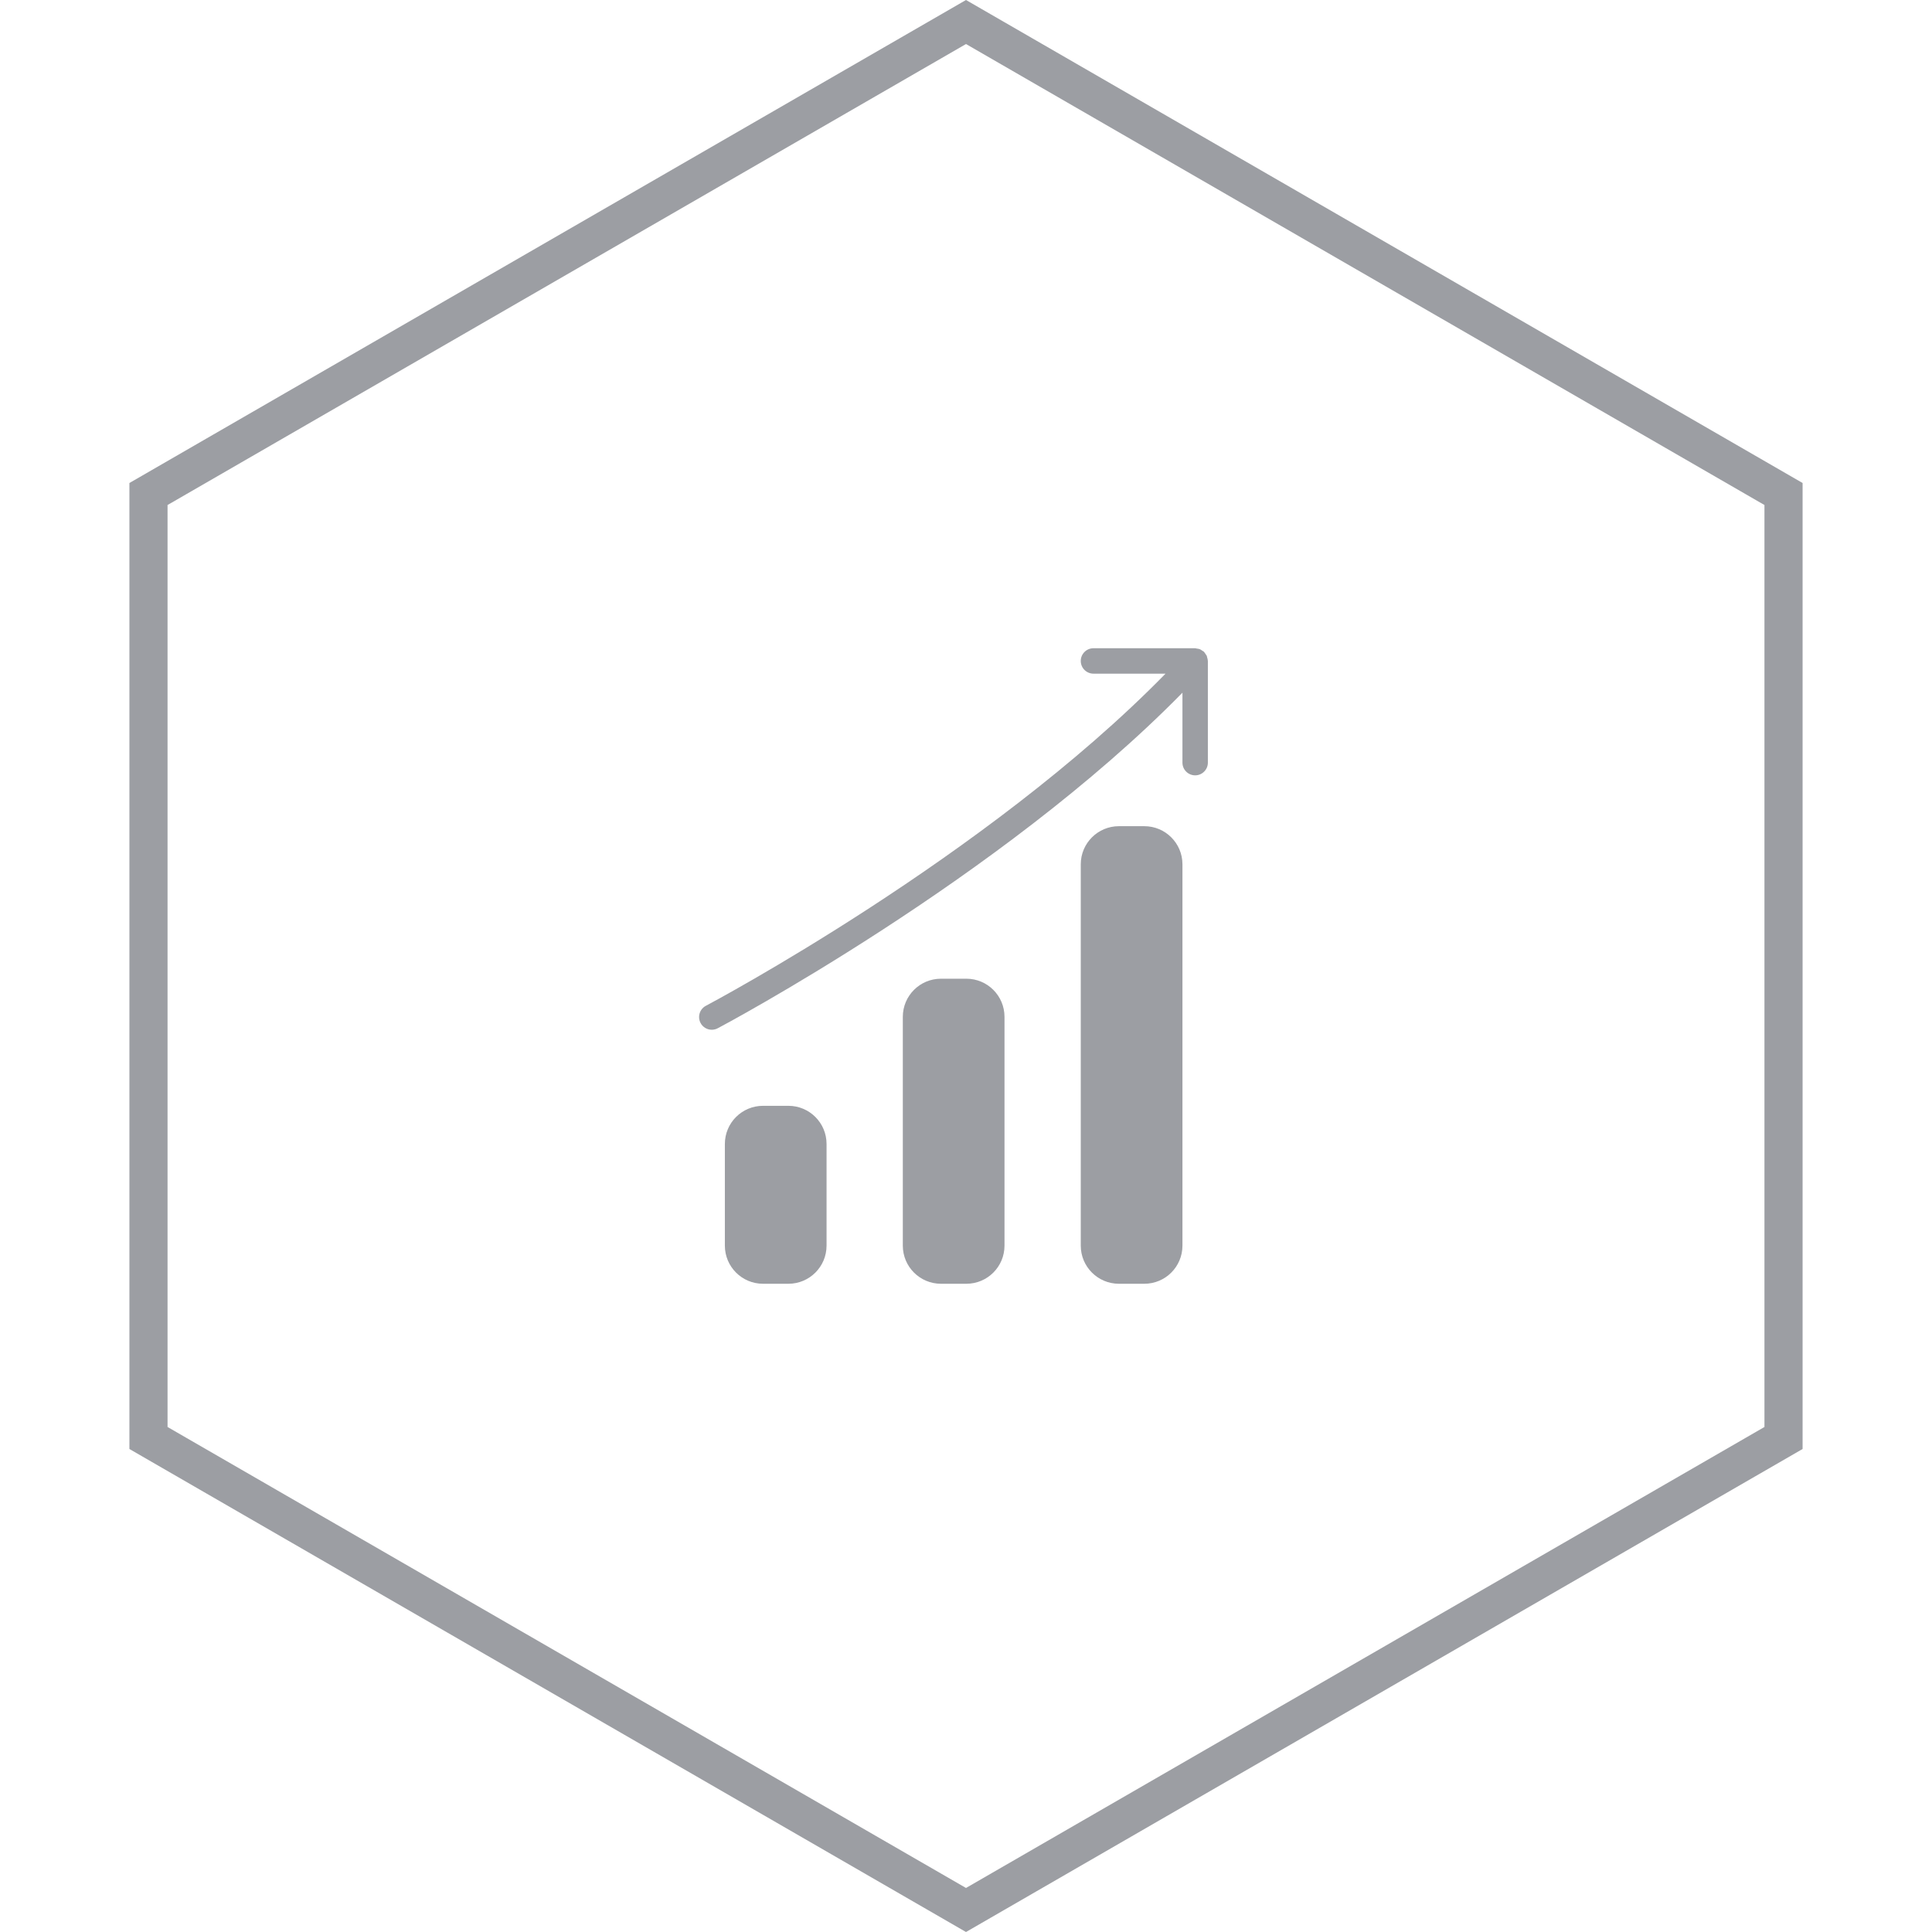 <svg width="152" height="152" viewBox="0 0 152 152" fill="none" xmlns="http://www.w3.org/2000/svg">
<path d="M11.682 38.866L76 1.732L140.318 38.866V113.134L76 150.268L11.682 113.134V38.866Z" stroke="#9C9EA3" stroke-width="3"/>
<path fill-rule="evenodd" clip-rule="evenodd" d="M94.977 51.74C95.003 51.818 95.019 51.898 95.025 51.98L95.029 52V60C95.029 60.552 94.582 61 94.029 61C93.477 61 93.029 60.552 93.029 60V54.498C78.706 69.105 56.725 80.764 56.494 80.885C56.177 81.065 55.786 81.058 55.475 80.867C55.164 80.675 54.983 80.329 55.001 79.965C55.02 79.6 55.236 79.274 55.564 79.115C55.789 78.996 77.612 67.42 91.698 53H86.029C85.477 53 85.029 52.552 85.029 52C85.029 51.448 85.477 51 86.029 51H94.029C94.078 51.006 94.125 51.015 94.172 51.028C94.247 51.035 94.32 51.05 94.391 51.073C94.456 51.103 94.518 51.14 94.575 51.184C94.621 51.207 94.665 51.233 94.707 51.264L94.72 51.282C94.768 51.334 94.81 51.392 94.846 51.454C94.882 51.5 94.915 51.549 94.944 51.6C94.958 51.646 94.969 51.693 94.977 51.74ZM90.029 65H88.029C86.373 65 85.029 66.343 85.029 68V98C85.029 99.657 86.373 101 88.029 101H90.029C91.686 101 93.029 99.657 93.029 98V68C93.029 66.343 91.686 65 90.029 65ZM74.029 77H76.029C77.686 77 79.029 78.343 79.029 80V98C79.029 99.657 77.686 101 76.029 101H74.029C72.373 101 71.029 99.657 71.029 98V80C71.029 78.343 72.373 77 74.029 77ZM65.029 98V90C65.029 88.343 63.686 87 62.029 87H60.029C58.373 87 57.029 88.343 57.029 90V98C57.029 99.657 58.373 101 60.029 101H62.029C63.686 101 65.029 99.657 65.029 98Z" fill="#9C9EA3"/>
</svg>
